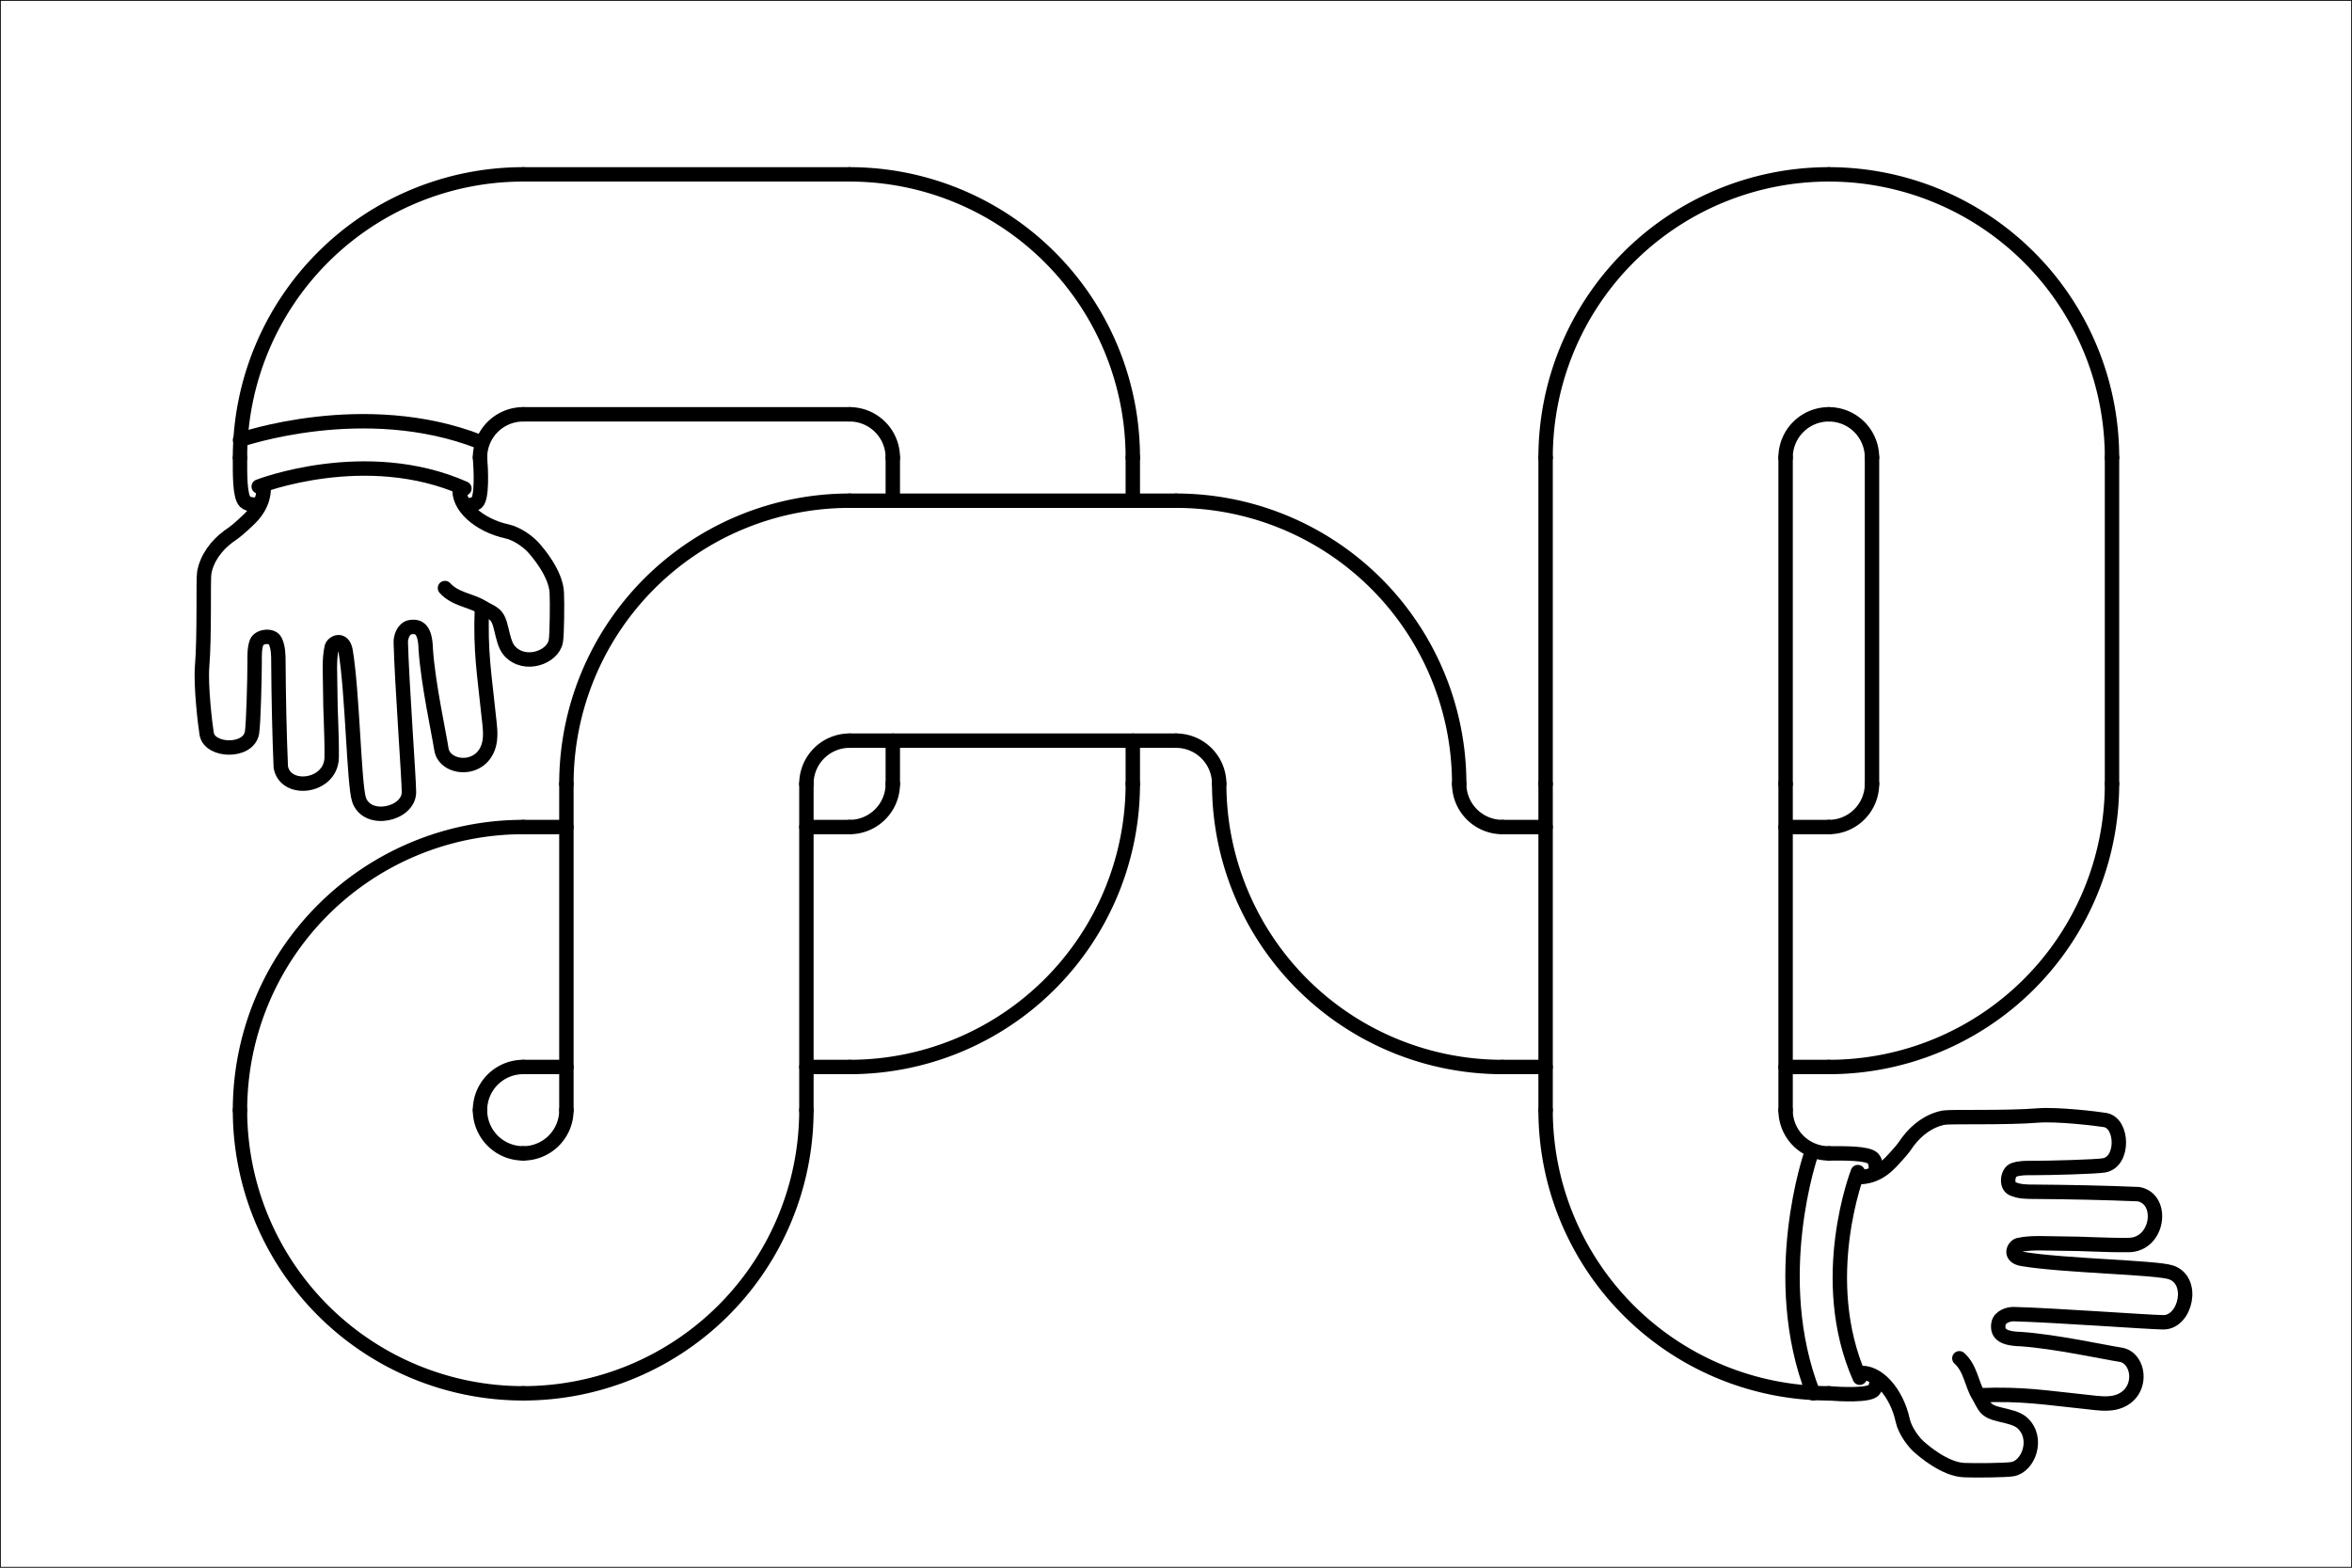 <?xml version="1.0"?>
<!DOCTYPE svg PUBLIC '-//W3C//DTD SVG 1.0//EN'
          'http://www.w3.org/TR/2001/REC-SVG-20010904/DTD/svg10.dtd'>
<svg xmlns:xlink="http://www.w3.org/1999/xlink" style="fill-opacity:1; color-rendering:auto; color-interpolation:auto; text-rendering:auto; stroke:black; stroke-linecap:square; stroke-miterlimit:10; shape-rendering:auto; stroke-opacity:1; fill:black; stroke-dasharray:none; font-weight:normal; stroke-width:1; font-family:'Dialog'; font-style:normal; stroke-linejoin:miter; font-size:12px; stroke-dashoffset:0; image-rendering:auto;" width="2940" height="1960" xmlns="http://www.w3.org/2000/svg"
><rect width="100%" height="100%" fill="#808080" stroke="none"/><!--Generated by the Batik Graphics2D SVG Generator--><defs id="genericDefs"
  /><g
  ><g style="fill:white; stroke-linecap:round; stroke:white;" transform="scale(2,2)"
    ><rect x="0" width="1470" height="980" y="0" style="stroke:none;"
    /></g
    ><g style="stroke-linecap:round;" transform="scale(2,2)"
    ><rect x="0" width="1470" height="980" y="0" style="fill:none;"
      /><path d="M8.4 87.6 C9.6 79.8 0.3 71.7 -11.3 69.2 C-15.5 68.3 -20.7 64.6 -23.1 61.5 C-23.5 61 -31.7 51.8 -32 43.6 C-32.2 39.6 -32.1 26.2 -31.6 23.5 C-30.5 16.8 -18.8 12.4 -12.4 19.3 C-10.4 21.4 -9.6 25.5 -8.9 28.4 C-7.3 35.4 -5.6 34.8 -0.6 37.8 C4 40.5 10.5 41 14.6 45.6" style="fill:none; stroke-width:6.002;" transform="translate(225,388) rotate(180) translate(0,27) scale(1.5,1.5) translate(-50,-50)"
      /><path d="M-0.8 37.3 C-0.1 18.7 -1.8 10.1 -3.7 -8.4 C-4.1 -11.9 -4.6 -15.5 -3.9 -19 C-1.2 -31.5 14.8 -30.1 16.1 -21.5 C17.1 -14.9 21.6 5.5 22.6 20 C22.8 28.1 25.2 29.9 29 29.3 C32 28.8 33.1 24.9 33 22.9 C32.6 6.6 29.6 -34.1 29.6 -39.5 C29.7 -48.7 47 -52.6 50.4 -42.6 C52.5 -36.5 53.1 2.2 56 19.4 C57 25.1 61.3 22.9 61.8 20.9 C63 15.5 62.4 9.2 62.4 2.9 C62.4 -6.6 61.7 -14.3 61.8 -24.9 C61.9 -37.4 80.9 -39.9 83 -29.1 C83.6 -14.9 83.9 0.2 84 14.4 C84 17.5 84 20.7 85.3 23.5 C86.6 26.3 92.2 25.5 93.1 22.9 C94 20.3 93.9 17.7 93.9 15 C93.9 8 94.4 -11.2 95 -14.7 C96.5 -23.1 112.7 -22.6 113.9 -15.1 C114.5 -11.5 116.4 4.7 115.8 12.7 C114.7 25.9 115.4 48.8 114.9 52 C113.8 58.1 109.8 63.4 104.8 67.1 C103.8 67.8 101.9 69 99.1 71.6 C96.4 74.2 89.8 78.9 90.1 88.2" style="fill:none; stroke-width:6.002;" transform="translate(225,388) rotate(180) translate(0,27) scale(1.5,1.5) translate(-50,-50)"
      /><path d="M92.2 87.9 C92.2 87.9 47.6 105.3 6.5 87.1" style="fill:none; stroke-width:6.002;" transform="translate(225,388) rotate(180) translate(0,27) scale(1.5,1.5) translate(-50,-50)"
      /><path d="M100 107.3 C100 107.3 48.2 125.4 0 106.5" style="fill:none; stroke-width:6.002;" transform="translate(225,388) rotate(180) translate(0,27) scale(1.5,1.5) translate(-50,-50)"
      /><path d="M6.3 80.1 C6.3 80.1 3.2 79.8 1.4 81.2 C-1 83 -0.4 95.2 0 100" style="fill:none; stroke-width:6.002;" transform="translate(225,388) rotate(180) translate(0,27) scale(1.5,1.5) translate(-50,-50)"
      /><path d="M93.2 80.4 C93.2 80.4 96.3 80.1 97.9 81.6 C100.2 83.9 100 93.7 100 99.9" style="fill:none; stroke-width:6.002;" transform="translate(225,388) rotate(180) translate(0,27) scale(1.5,1.5) translate(-50,-50)"
    /></g
    ><g style="stroke-linecap:round; stroke-width:9.003;" transform="matrix(2,0,0,2,246,164)"
    ><path style="fill:none;" d="M27 204 A177 177 0 0 1 204 27"
      /><path style="fill:none;" d="M177 204 A27 27 0 0 1 204 177"
    /></g
    ><g style="stroke-linecap:round; stroke-width:9.003;" transform="matrix(2,0,0,2,246,164) translate(204,0)"
    ><line y2="27" style="fill:none;" x1="0" x2="204" y1="27"
      /><line y2="177" style="fill:none;" x1="0" x2="204" y1="177"
    /></g
    ><g style="stroke-linecap:round; stroke-width:9.003;" transform="matrix(2,0,0,2,246,164) translate(408,0)"
    ><path style="fill:none;" d="M-0 27 A177 177 0 0 1 177 204"
      /><path style="fill:none;" d="M-0 177 A27 27 0 0 1 27 204"
    /></g
    ><g style="stroke-linecap:round; stroke-width:9.003;" transform="matrix(2,0,0,2,246,164) translate(408,204)"
    ><line y2="27" style="fill:none;" x1="27" x2="27" y1="0"
      /><line y2="204" style="fill:none;" x1="27" x2="27" y1="177"
      /><line y2="27" style="fill:none;" x1="177" x2="177" y1="0"
      /><line y2="204" style="fill:none;" x1="177" x2="177" y1="177"
    /></g
    ><g style="stroke-linecap:round; stroke-width:9.003;" transform="matrix(2,0,0,2,246,164) translate(408,408)"
    ><path style="fill:none;" d="M177 0 A177 177 0 0 1 0 177"
      /><path style="fill:none;" d="M27 0 A27 27 0 0 1 0 27"
    /></g
    ><g style="stroke-linecap:round; stroke-width:9.003;" transform="matrix(2,0,0,2,246,164) translate(204,408)"
    ><line y2="27" style="fill:none;" x1="0" x2="27" y1="27"
      /><line y2="27" style="fill:none;" x1="177" x2="204" y1="27"
      /><line y2="177" style="fill:none;" x1="0" x2="27" y1="177"
      /><line y2="177" style="fill:none;" x1="177" x2="204" y1="177"
    /></g
    ><g style="stroke-linecap:round; stroke-width:9.003;" transform="matrix(2,0,0,2,246,164) translate(0,408)"
    ><path style="fill:none;" d="M27 204 A177 177 0 0 1 204 27"
      /><path style="fill:none;" d="M177 204 A27 27 0 0 1 204 177"
    /></g
    ><g style="stroke-linecap:round; stroke-width:9.003;" transform="matrix(2,0,0,2,246,164) translate(0,612)"
    ><path style="fill:none;" d="M204 177 A177 177 0 0 1 27 0"
      /><path style="fill:none;" d="M204 27 A27 27 0 0 1 177 0"
    /></g
    ><g style="stroke-linecap:round; stroke-width:9.003;" transform="matrix(2,0,0,2,246,164) translate(204,612)"
    ><path style="fill:none;" d="M177 0 A177 177 0 0 1 0 177"
      /><path style="fill:none;" d="M27 0 A27 27 0 0 1 0 27"
    /></g
    ><g style="stroke-linecap:round; stroke-width:9.003;" transform="matrix(2,0,0,2,246,164) translate(204,408)"
    ><line y2="204" style="fill:none;" x1="27" x2="27" y1="0"
      /><line y2="204" style="fill:none;" x1="177" x2="177" y1="0"
    /></g
    ><g style="stroke-linecap:round; stroke-width:9.003;" transform="matrix(2,0,0,2,246,164) translate(204,204)"
    ><path style="fill:none;" d="M27 204 A177 177 0 0 1 204 27"
      /><path style="fill:none;" d="M177 204 A27 27 0 0 1 204 177"
    /></g
    ><g style="stroke-linecap:round; stroke-width:9.003;" transform="matrix(2,0,0,2,246,164) translate(408,204)"
    ><line y2="27" style="fill:none;" x1="0" x2="204" y1="27"
      /><line y2="177" style="fill:none;" x1="0" x2="204" y1="177"
    /></g
    ><g style="stroke-linecap:round; stroke-width:9.003;" transform="matrix(2,0,0,2,246,164) translate(612,204)"
    ><path style="fill:none;" d="M-0 27 A177 177 0 0 1 177 204"
      /><path style="fill:none;" d="M-0 177 A27 27 0 0 1 27 204"
    /></g
    ><g style="stroke-linecap:round; stroke-width:9.003;" transform="matrix(2,0,0,2,246,164) translate(612,408)"
    ><path style="fill:none;" d="M204 177 A177 177 0 0 1 27 0"
      /><path style="fill:none;" d="M204 27 A27 27 0 0 1 177 0"
    /></g
    ><g style="stroke-linecap:round; stroke-width:9.003;" transform="matrix(2,0,0,2,246,164) translate(816,408)"
    ><line y2="27" style="fill:none;" x1="0" x2="27" y1="27"
      /><line y2="27" style="fill:none;" x1="177" x2="204" y1="27"
      /><line y2="177" style="fill:none;" x1="0" x2="27" y1="177"
      /><line y2="177" style="fill:none;" x1="177" x2="204" y1="177"
    /></g
    ><g style="stroke-linecap:round; stroke-width:9.003;" transform="matrix(2,0,0,2,246,164) translate(1020,408)"
    ><path style="fill:none;" d="M177 0 A177 177 0 0 1 0 177"
      /><path style="fill:none;" d="M27 0 A27 27 0 0 1 0 27"
    /></g
    ><g style="stroke-linecap:round; stroke-width:9.003;" transform="matrix(2,0,0,2,246,164) translate(1020,204)"
    ><line y2="204" style="fill:none;" x1="27" x2="27" y1="0"
      /><line y2="204" style="fill:none;" x1="177" x2="177" y1="0"
    /></g
    ><g style="stroke-linecap:round; stroke-width:9.003;" transform="matrix(2,0,0,2,246,164) translate(1020,0)"
    ><path style="fill:none;" d="M-0 27 A177 177 0 0 1 177 204"
      /><path style="fill:none;" d="M-0 177 A27 27 0 0 1 27 204"
    /></g
    ><g style="stroke-linecap:round; stroke-width:9.003;" transform="matrix(2,0,0,2,246,164) translate(816,0)"
    ><path style="fill:none;" d="M27 204 A177 177 0 0 1 204 27"
      /><path style="fill:none;" d="M177 204 A27 27 0 0 1 204 177"
    /></g
    ><g style="stroke-linecap:round; stroke-width:9.003;" transform="matrix(2,0,0,2,246,164) translate(816,204)"
    ><line y2="204" style="fill:none;" x1="27" x2="27" y1="0"
      /><line y2="204" style="fill:none;" x1="177" x2="177" y1="0"
    /></g
    ><g style="stroke-linecap:round; stroke-width:9.003;" transform="matrix(2,0,0,2,246,164) translate(816,408)"
    ><line y2="204" style="fill:none;" x1="27" x2="27" y1="0"
      /><line y2="204" style="fill:none;" x1="177" x2="177" y1="0"
    /></g
    ><g style="stroke-linecap:round; stroke-width:9.003;" transform="matrix(2,0,0,2,246,164) translate(816,612)"
    ><path style="fill:none;" d="M204 177 A177 177 0 0 1 27 0"
      /><path style="fill:none;" d="M204 27 A27 27 0 0 1 177 0"
    /></g
    ><g style="stroke-linecap:round; stroke-width:6.002;" transform="matrix(2,0,0,2,246,164) translate(1122,714) rotate(90) translate(0,27) scale(-1.5,1.5) translate(-50,-50)"
    ><path style="fill:none;" d="M8.4 87.6 C9.6 79.8 0.3 71.7 -11.3 69.2 C-15.5 68.3 -20.7 64.6 -23.1 61.5 C-23.5 61 -31.7 51.8 -32 43.6 C-32.2 39.6 -32.1 26.2 -31.6 23.5 C-30.5 16.8 -18.8 12.4 -12.4 19.3 C-10.4 21.4 -9.6 25.5 -8.9 28.4 C-7.3 35.4 -5.6 34.8 -0.6 37.8 C4 40.5 10.5 41 14.6 45.6"
      /><path style="fill:none;" d="M-0.8 37.3 C-0.1 18.7 -1.8 10.1 -3.7 -8.4 C-4.1 -11.9 -4.6 -15.5 -3.9 -19 C-1.2 -31.5 14.8 -30.1 16.1 -21.5 C17.1 -14.9 21.6 5.5 22.6 20 C22.8 28.1 25.2 29.9 29 29.3 C32 28.8 33.1 24.9 33 22.9 C32.6 6.6 29.6 -34.1 29.6 -39.5 C29.7 -48.7 47 -52.6 50.4 -42.6 C52.5 -36.5 53.1 2.2 56 19.4 C57 25.1 61.3 22.9 61.8 20.9 C63 15.5 62.4 9.2 62.4 2.9 C62.4 -6.6 61.7 -14.3 61.8 -24.9 C61.9 -37.4 80.9 -39.9 83 -29.1 C83.6 -14.9 83.9 0.2 84 14.4 C84 17.5 84 20.7 85.3 23.5 C86.6 26.3 92.2 25.5 93.1 22.9 C94 20.3 93.9 17.7 93.9 15 C93.9 8 94.4 -11.2 95 -14.7 C96.5 -23.1 112.7 -22.6 113.9 -15.1 C114.5 -11.5 116.4 4.7 115.8 12.7 C114.7 25.9 115.4 48.8 114.9 52 C113.8 58.1 109.8 63.4 104.8 67.1 C103.8 67.8 101.9 69 99.1 71.6 C96.4 74.2 89.8 78.9 90.1 88.2"
      /><path style="fill:none;" d="M92.2 87.9 C92.2 87.9 47.6 105.3 6.5 87.1"
      /><path style="fill:none;" d="M100 107.3 C100 107.3 48.2 125.4 0 106.5"
      /><path style="fill:none;" d="M6.3 80.1 C6.3 80.1 3.2 79.8 1.4 81.2 C-1 83 -0.4 95.2 0 100"
      /><path style="fill:none;" d="M93.2 80.4 C93.2 80.4 96.3 80.1 97.9 81.6 C100.2 83.9 100 93.7 100 99.9"
    /></g
  ></g
></svg
>
